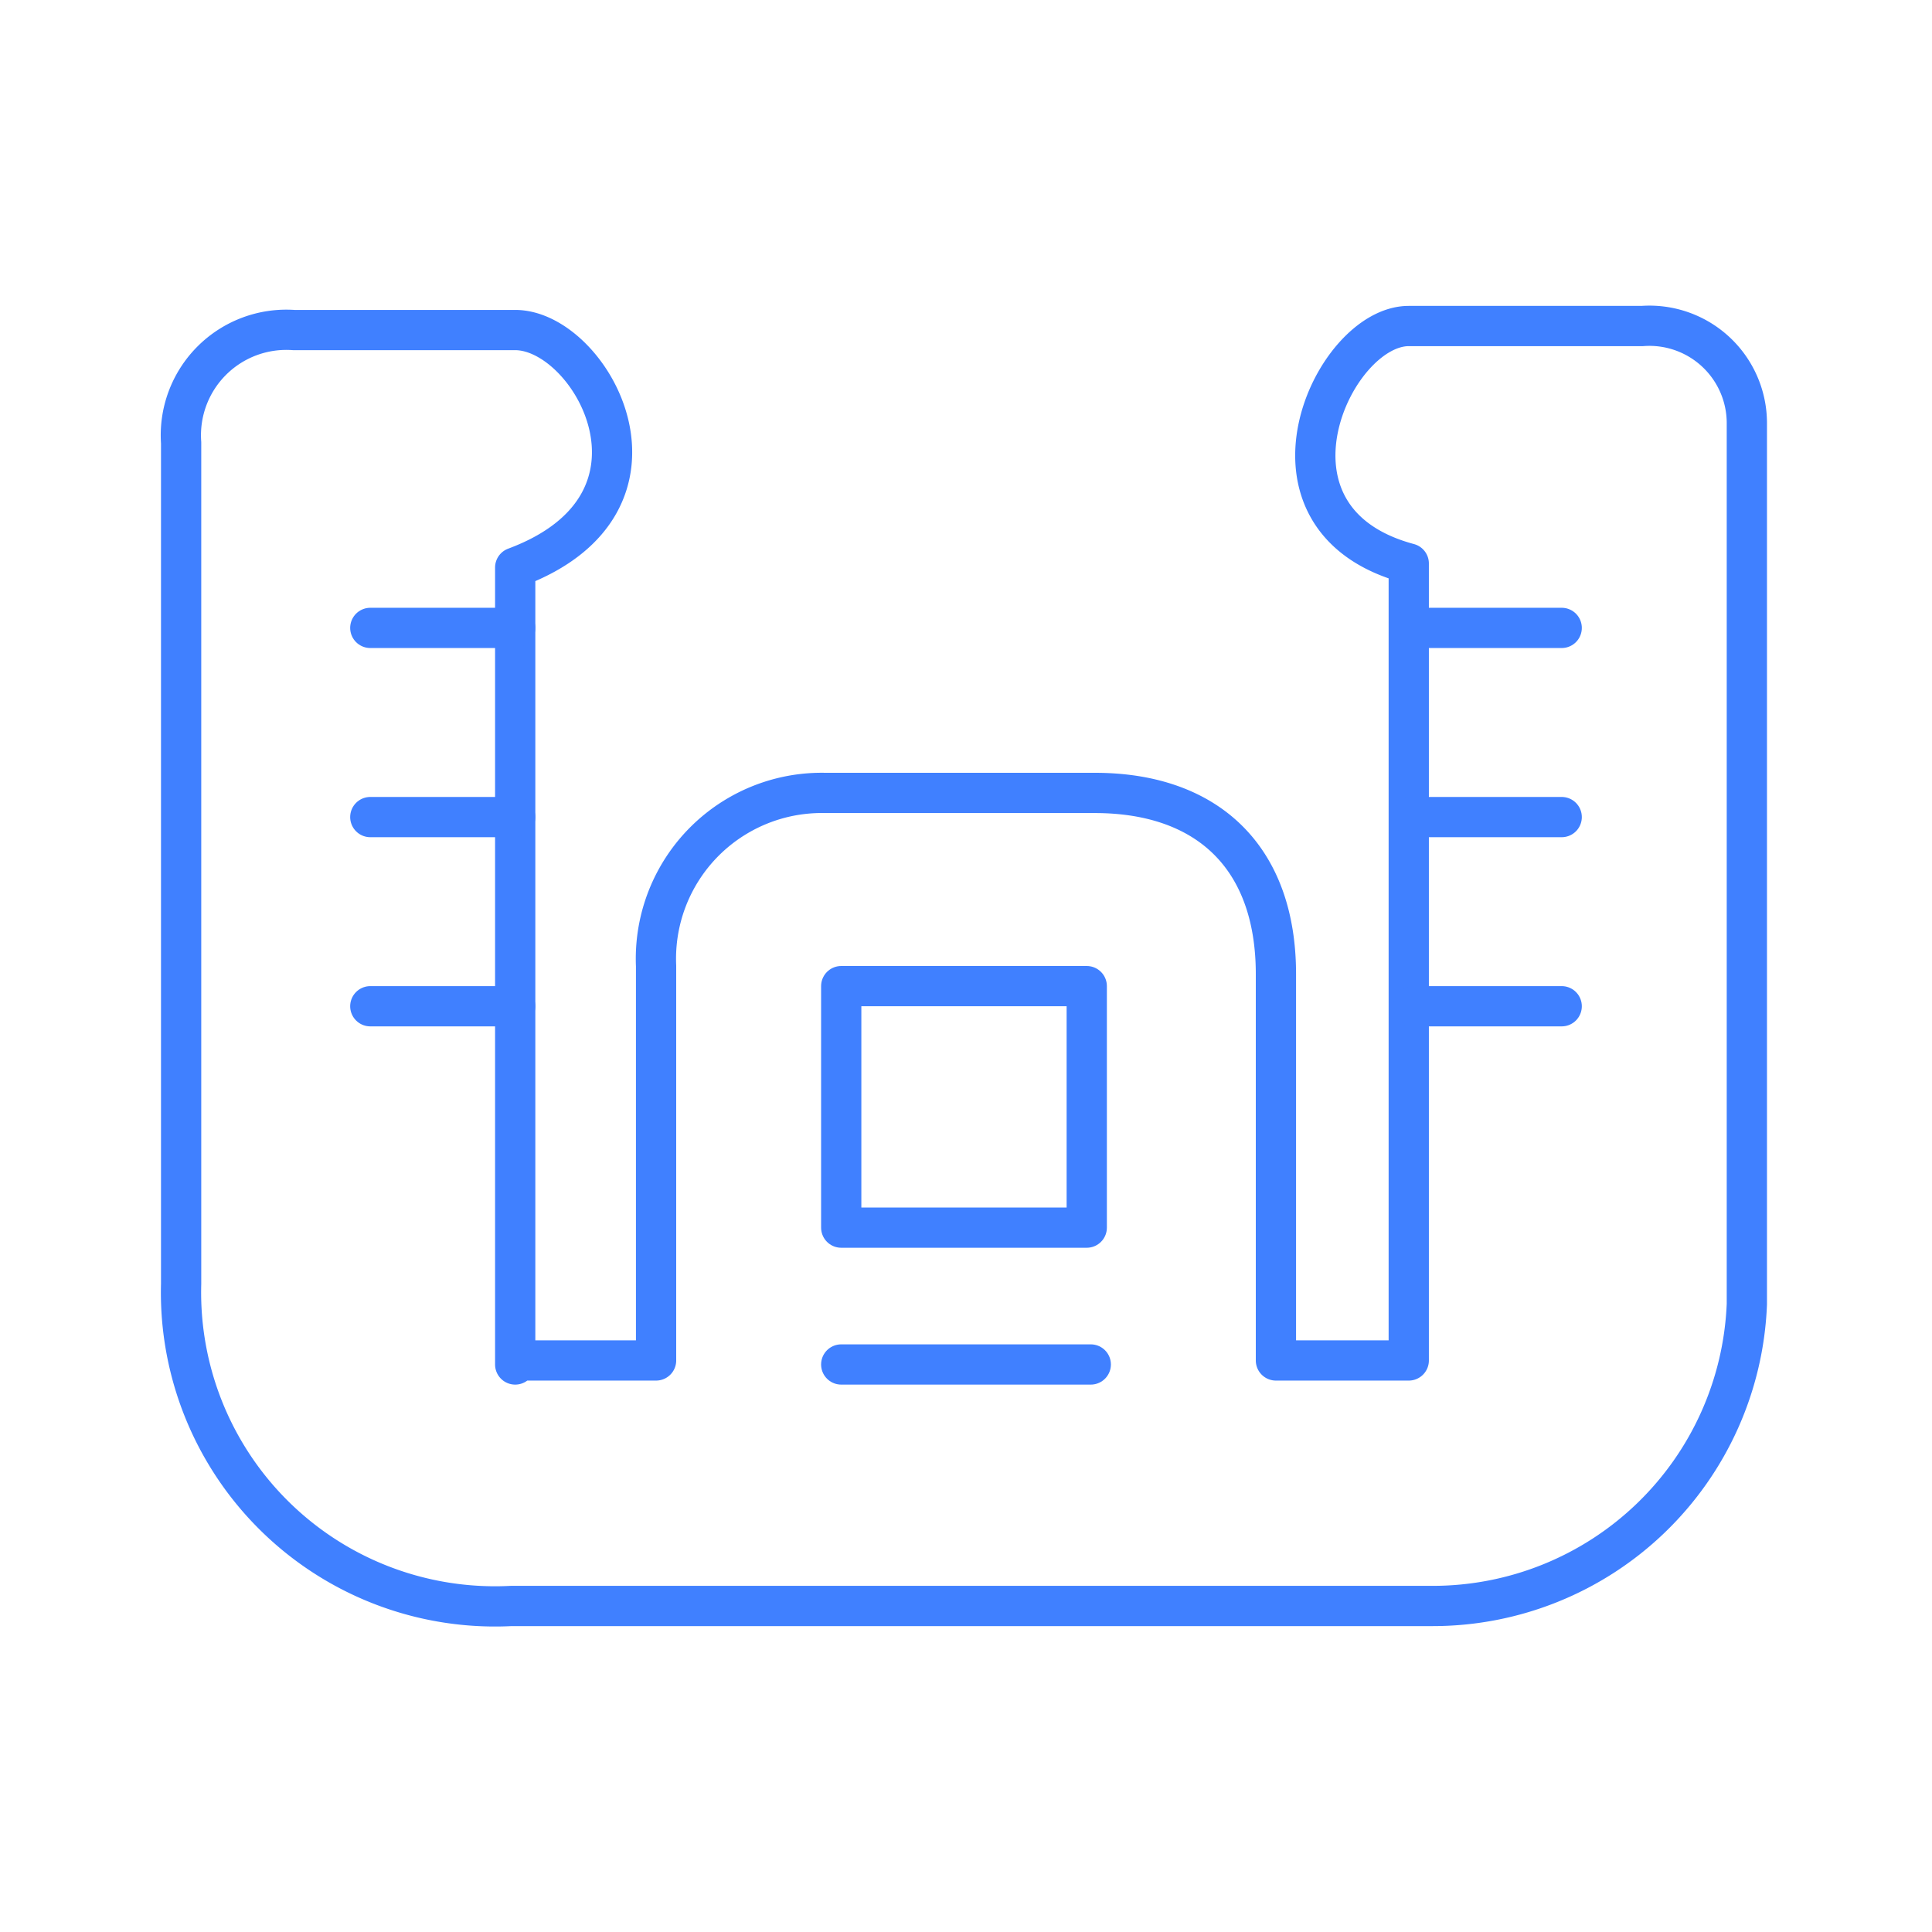 <svg xmlns="http://www.w3.org/2000/svg" viewBox="0 0 48 48"><defs><style>.a{fill:none;stroke:#4080ff;stroke-linecap:round;stroke-linejoin:round;}</style></defs><path class="a" d="M12.8,33.9V14.1c4.3-1.6,1.9-5.9,0-5.9H7.3A2.62,2.62,0,0,0,4.5,11V31.9a7.8,7.8,0,0,0,8.2,8H35.6a7.81,7.81,0,0,0,7.8-7.5V10.5a2.42,2.42,0,0,0-2.6-2.4H35c-1.9,0-4.1,4.8,0,5.9V33.8H31.7V24.2c0-2.9-1.7-4.5-4.5-4.5H20.5A4.12,4.12,0,0,0,16.3,24v9.8H12.8Z"/><rect class="a" x="20.9" y="24.5" width="6.1" height="6"/><line class="a" x1="20.9" y1="33.9" x2="27.1" y2="33.9"/><line class="a" x1="35.1" y1="15.6" x2="38.8" y2="15.6"/><line class="a" x1="35.1" y1="20.3" x2="38.8" y2="20.3"/><line class="a" x1="35.1" y1="25" x2="38.8" y2="25"/><line class="a" x1="12.8" y1="25" x2="9.2" y2="25"/><line class="a" x1="12.8" y1="20.3" x2="9.2" y2="20.3"/><line class="a" x1="12.8" y1="15.6" x2="9.2" y2="15.6"/></svg>
